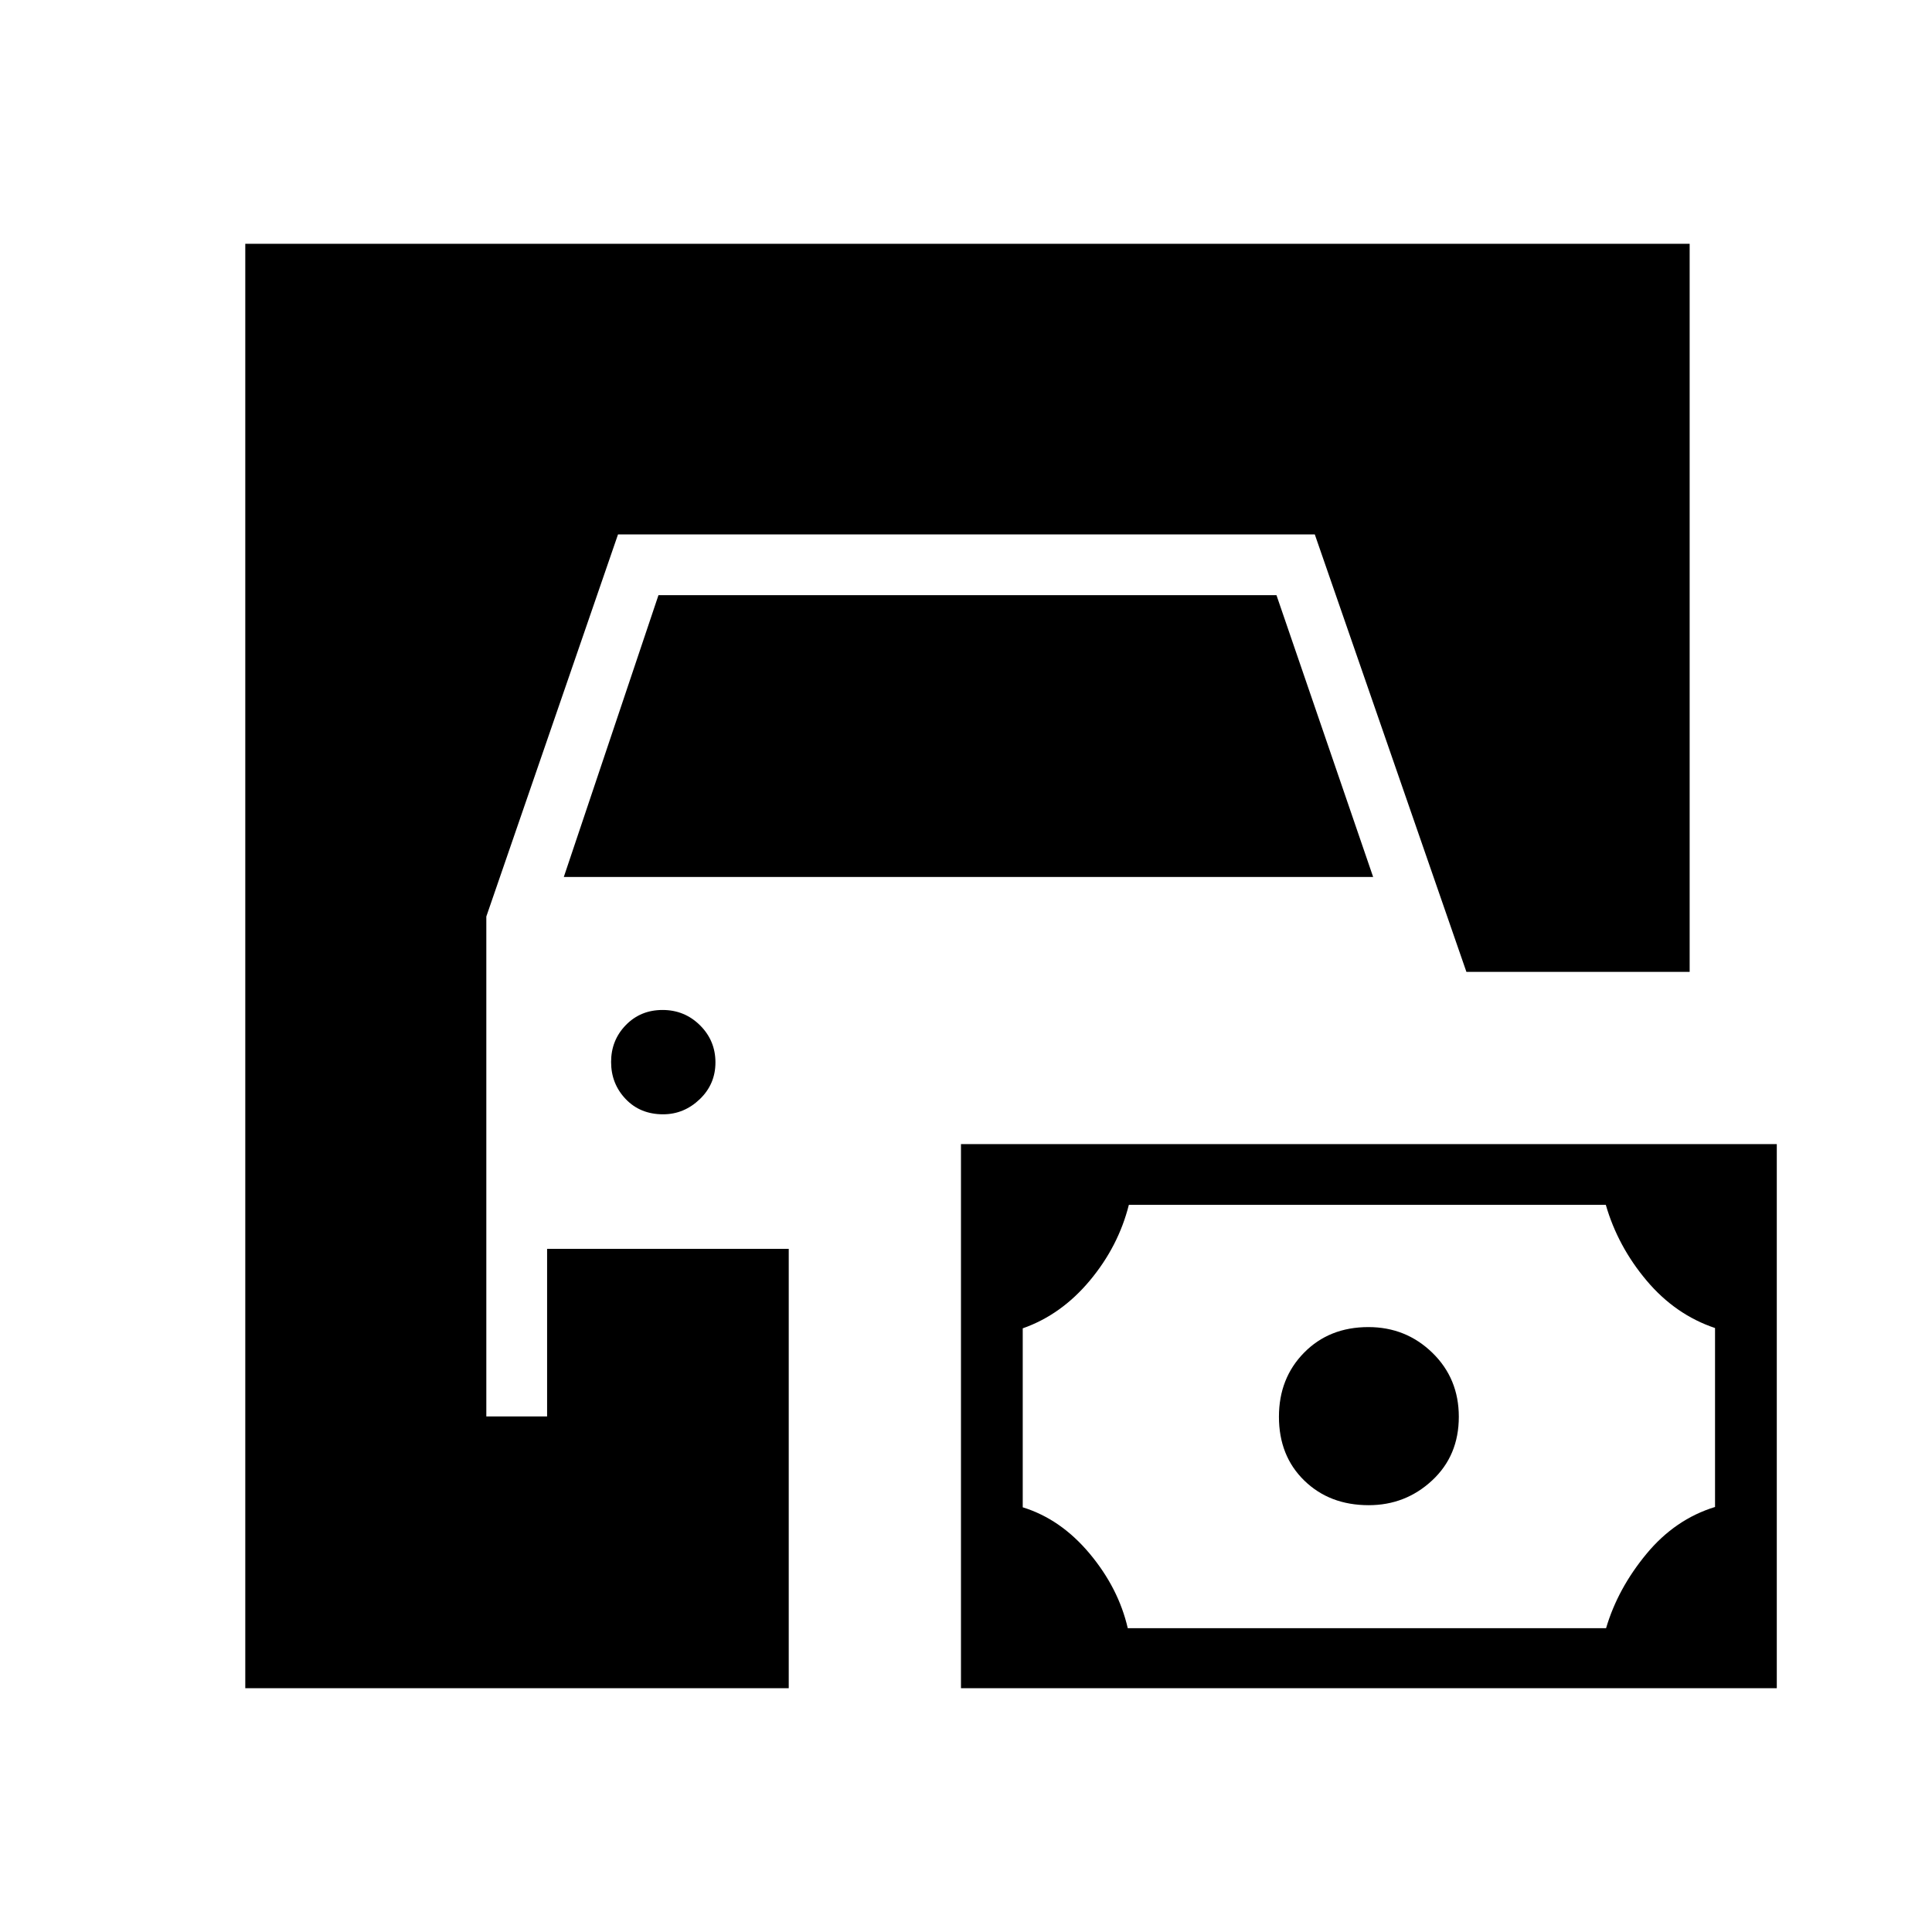 <svg xmlns="http://www.w3.org/2000/svg" height="48" viewBox="0 -960 960 960" width="48"><path d="M121.88-121.15v-717.7h717.7v361.77H728.65l-75.34-217.38H307.09l-65.44 189.87v248.4h30.2v-83.27h120.07v218.31H121.88Zm355.62 0V-391.5h405.38v270.35H477.5Zm82.88-29.81h237.67q5.83-19.73 20.08-36.94 14.24-17.21 34.06-23.29v-88.92q-19.73-6.62-34.02-23.6-14.29-16.98-20.25-37.6h-237q-5.19 20.62-19.41 37.64-14.22 17.02-33.32 23.71v88.93q18.91 5.86 33.26 23.02 14.34 17.17 18.93 37.05Zm119.73-61.12q-19.46 0-32.03-12.25-12.58-12.25-12.58-31.69 0-19.15 12.5-31.85 12.5-12.71 31.93-12.71 18.69 0 31.82 12.78 13.13 12.79 13.13 31.78 0 19.29-13.24 31.62-13.24 12.32-31.53 12.32ZM329.49-406.31q-11.37 0-18.61-7.6-7.23-7.6-7.23-18.4 0-10.81 7.32-18.33 7.31-7.51 18.25-7.51 10.93 0 18.61 7.61 7.67 7.62 7.67 18.45 0 10.82-7.82 18.3-7.83 7.48-18.19 7.48Zm-49.34-117.92 47.04-140.04h307.08l48.04 140.04H280.15Z"/></svg>
